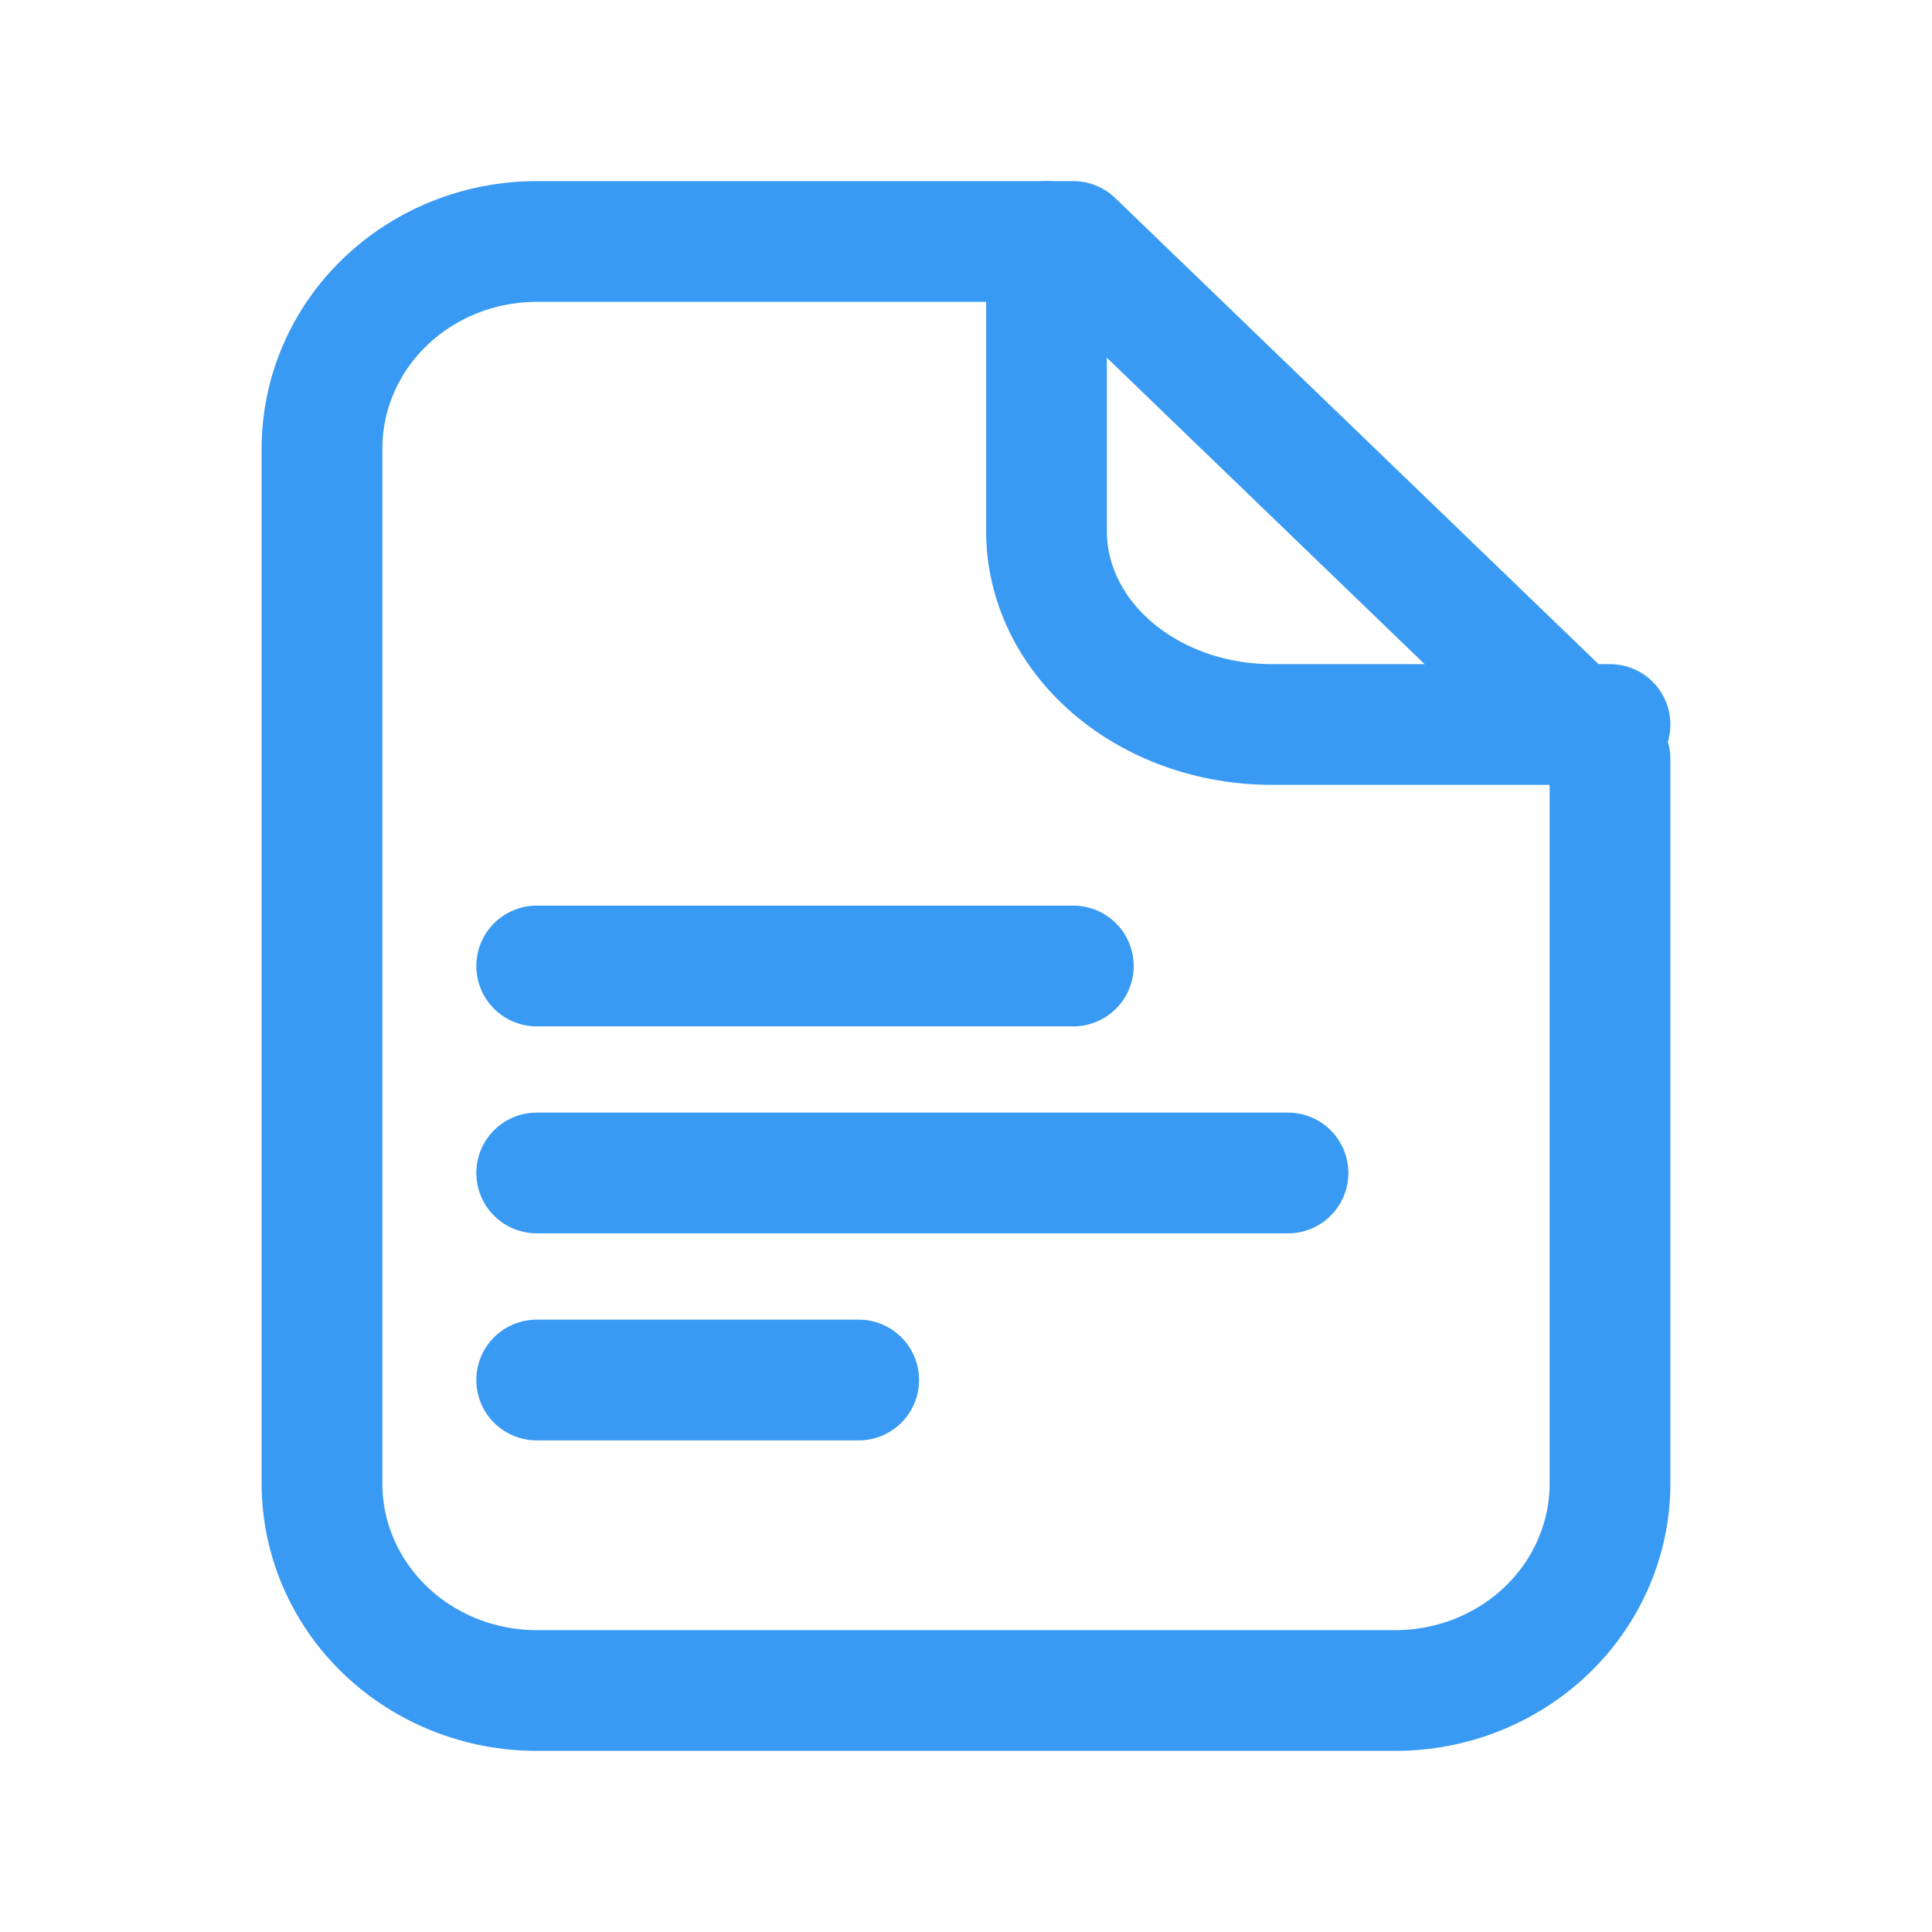 <svg width="24" height="24" viewBox="0 0 24 24" fill="none" xmlns="http://www.w3.org/2000/svg">
<path d="M6.667 12H13.333M6.667 14.571H16M6.667 17.143H10.667M20 18.429V9.429L13.333 3H6.667C5.959 3 5.281 3.271 4.781 3.753C4.281 4.235 4 4.889 4 5.571V18.429C4 19.111 4.281 19.765 4.781 20.247C5.281 20.729 5.959 21 6.667 21H17.333C18.041 21 18.719 20.729 19.219 20.247C19.719 19.765 20 19.111 20 18.429Z" stroke="#399AF3" stroke-width="1.5" stroke-linecap="round" stroke-linejoin="round"/>
<path d="M13 3V6.6C13 7.237 13.295 7.847 13.82 8.297C14.345 8.747 15.057 9 15.8 9H20" stroke="#399AF3" stroke-width="1.5" stroke-linecap="round" stroke-linejoin="round"/>
</svg>
